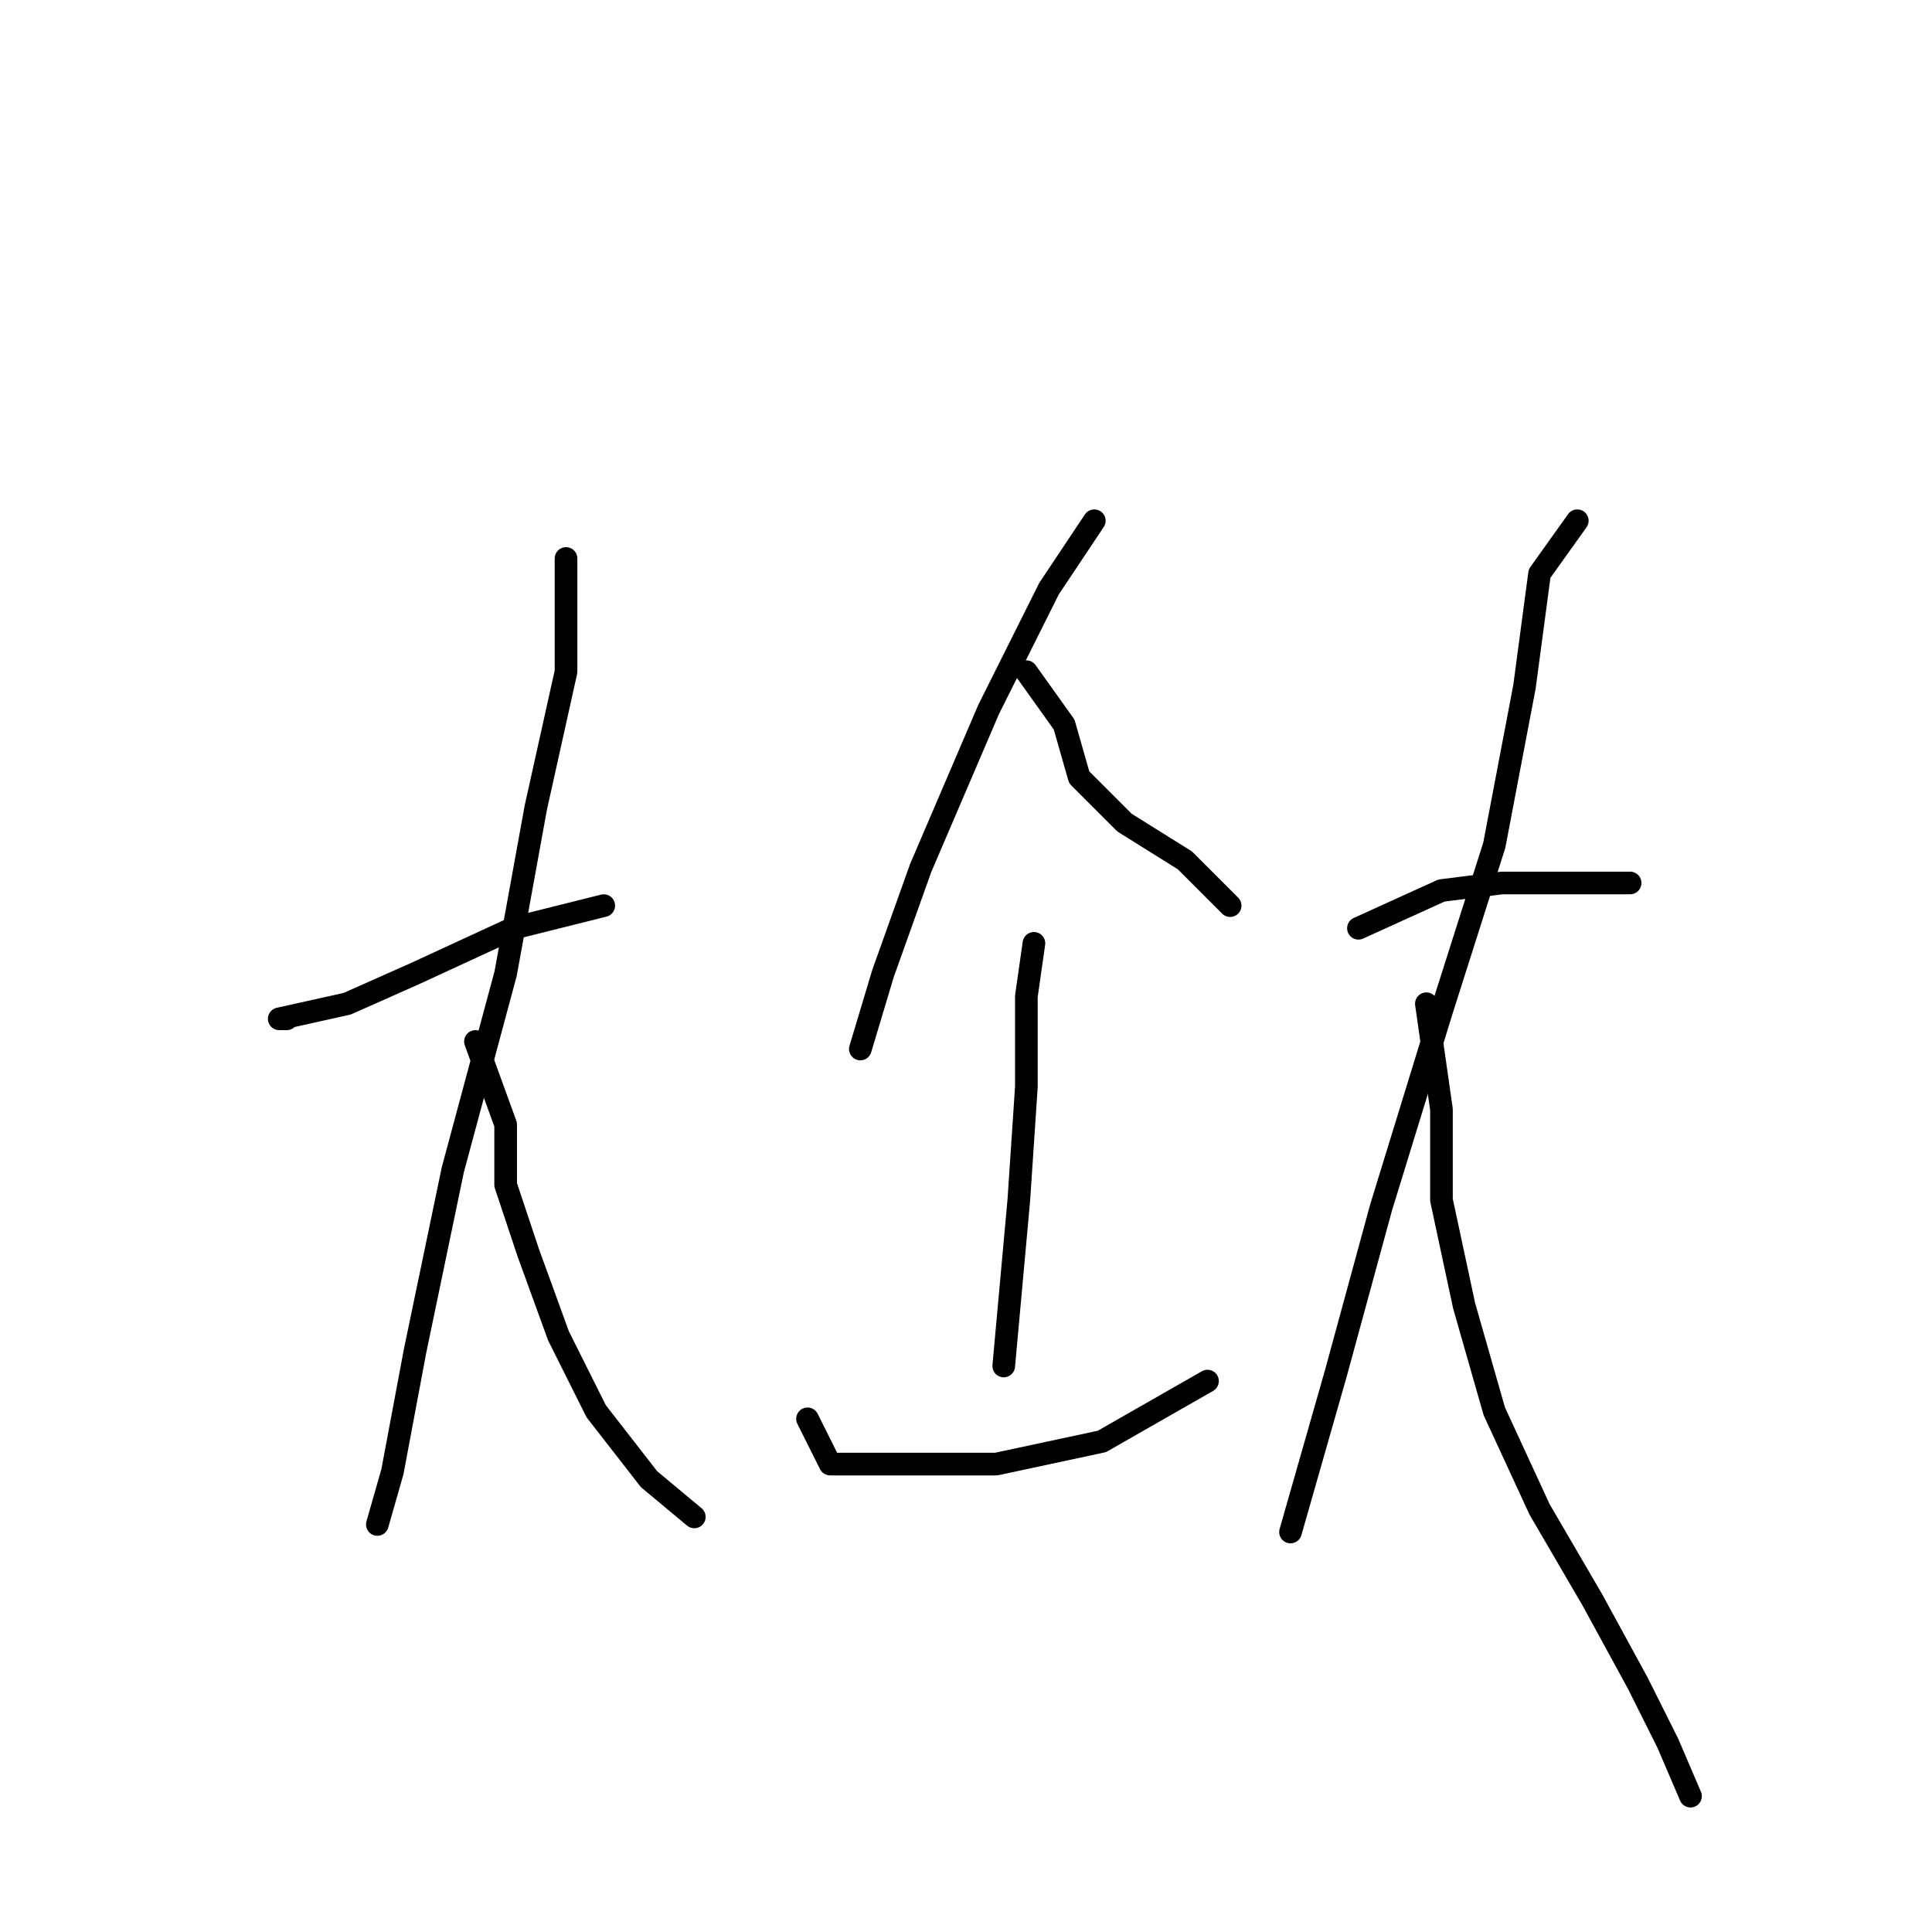 <?xml version="1.0" standalone="no"?>
    <svg width="256" height="256" xmlns="http://www.w3.org/2000/svg" version="1.1">
    <polyline stroke="black" stroke-width="3" stroke-linecap="round" fill="transparent" stroke-linejoin="round" points="38 135 37 135 46 133 55 129 68 123 80 120 80 120 " />
        <polyline stroke="black" stroke-width="3" stroke-linecap="round" fill="transparent" stroke-linejoin="round" points="75 74 75 89 71 107 67 129 60 155 55 179 52 195 50 202 50 202 " />
        <polyline stroke="black" stroke-width="3" stroke-linecap="round" fill="transparent" stroke-linejoin="round" points="63 138 67 149 67 157 70 166 74 177 79 187 86 196 92 201 92 201 " />
        <polyline stroke="black" stroke-width="3" stroke-linecap="round" fill="transparent" stroke-linejoin="round" points="145 69 139 78 131 94 122 115 117 129 114 139 114 139 " />
        <polyline stroke="black" stroke-width="3" stroke-linecap="round" fill="transparent" stroke-linejoin="round" points="136 89 141 96 143 103 149 109 157 114 163 120 163 120 " />
        <polyline stroke="black" stroke-width="3" stroke-linecap="round" fill="transparent" stroke-linejoin="round" points="137 125 136 132 136 144 135 159 134 170 133 181 133 181 " />
        <polyline stroke="black" stroke-width="3" stroke-linecap="round" fill="transparent" stroke-linejoin="round" points="107 188 110 194 115 194 121 194 132 194 146 191 160 183 160 183 " />
        <polyline stroke="black" stroke-width="3" stroke-linecap="round" fill="transparent" stroke-linejoin="round" points="180 123 191 118 199 117 208 117 216 117 216 117 " />
        <polyline stroke="black" stroke-width="3" stroke-linecap="round" fill="transparent" stroke-linejoin="round" points="209 69 204 76 202 91 198 112 191 134 183 160 177 182 173 196 171 203 171 203 " />
        <polyline stroke="black" stroke-width="3" stroke-linecap="round" fill="transparent" stroke-linejoin="round" points="189 133 191 147 191 159 194 173 198 187 204 200 211 212 217 223 221 231 224 238 224 238 " />
        </svg>